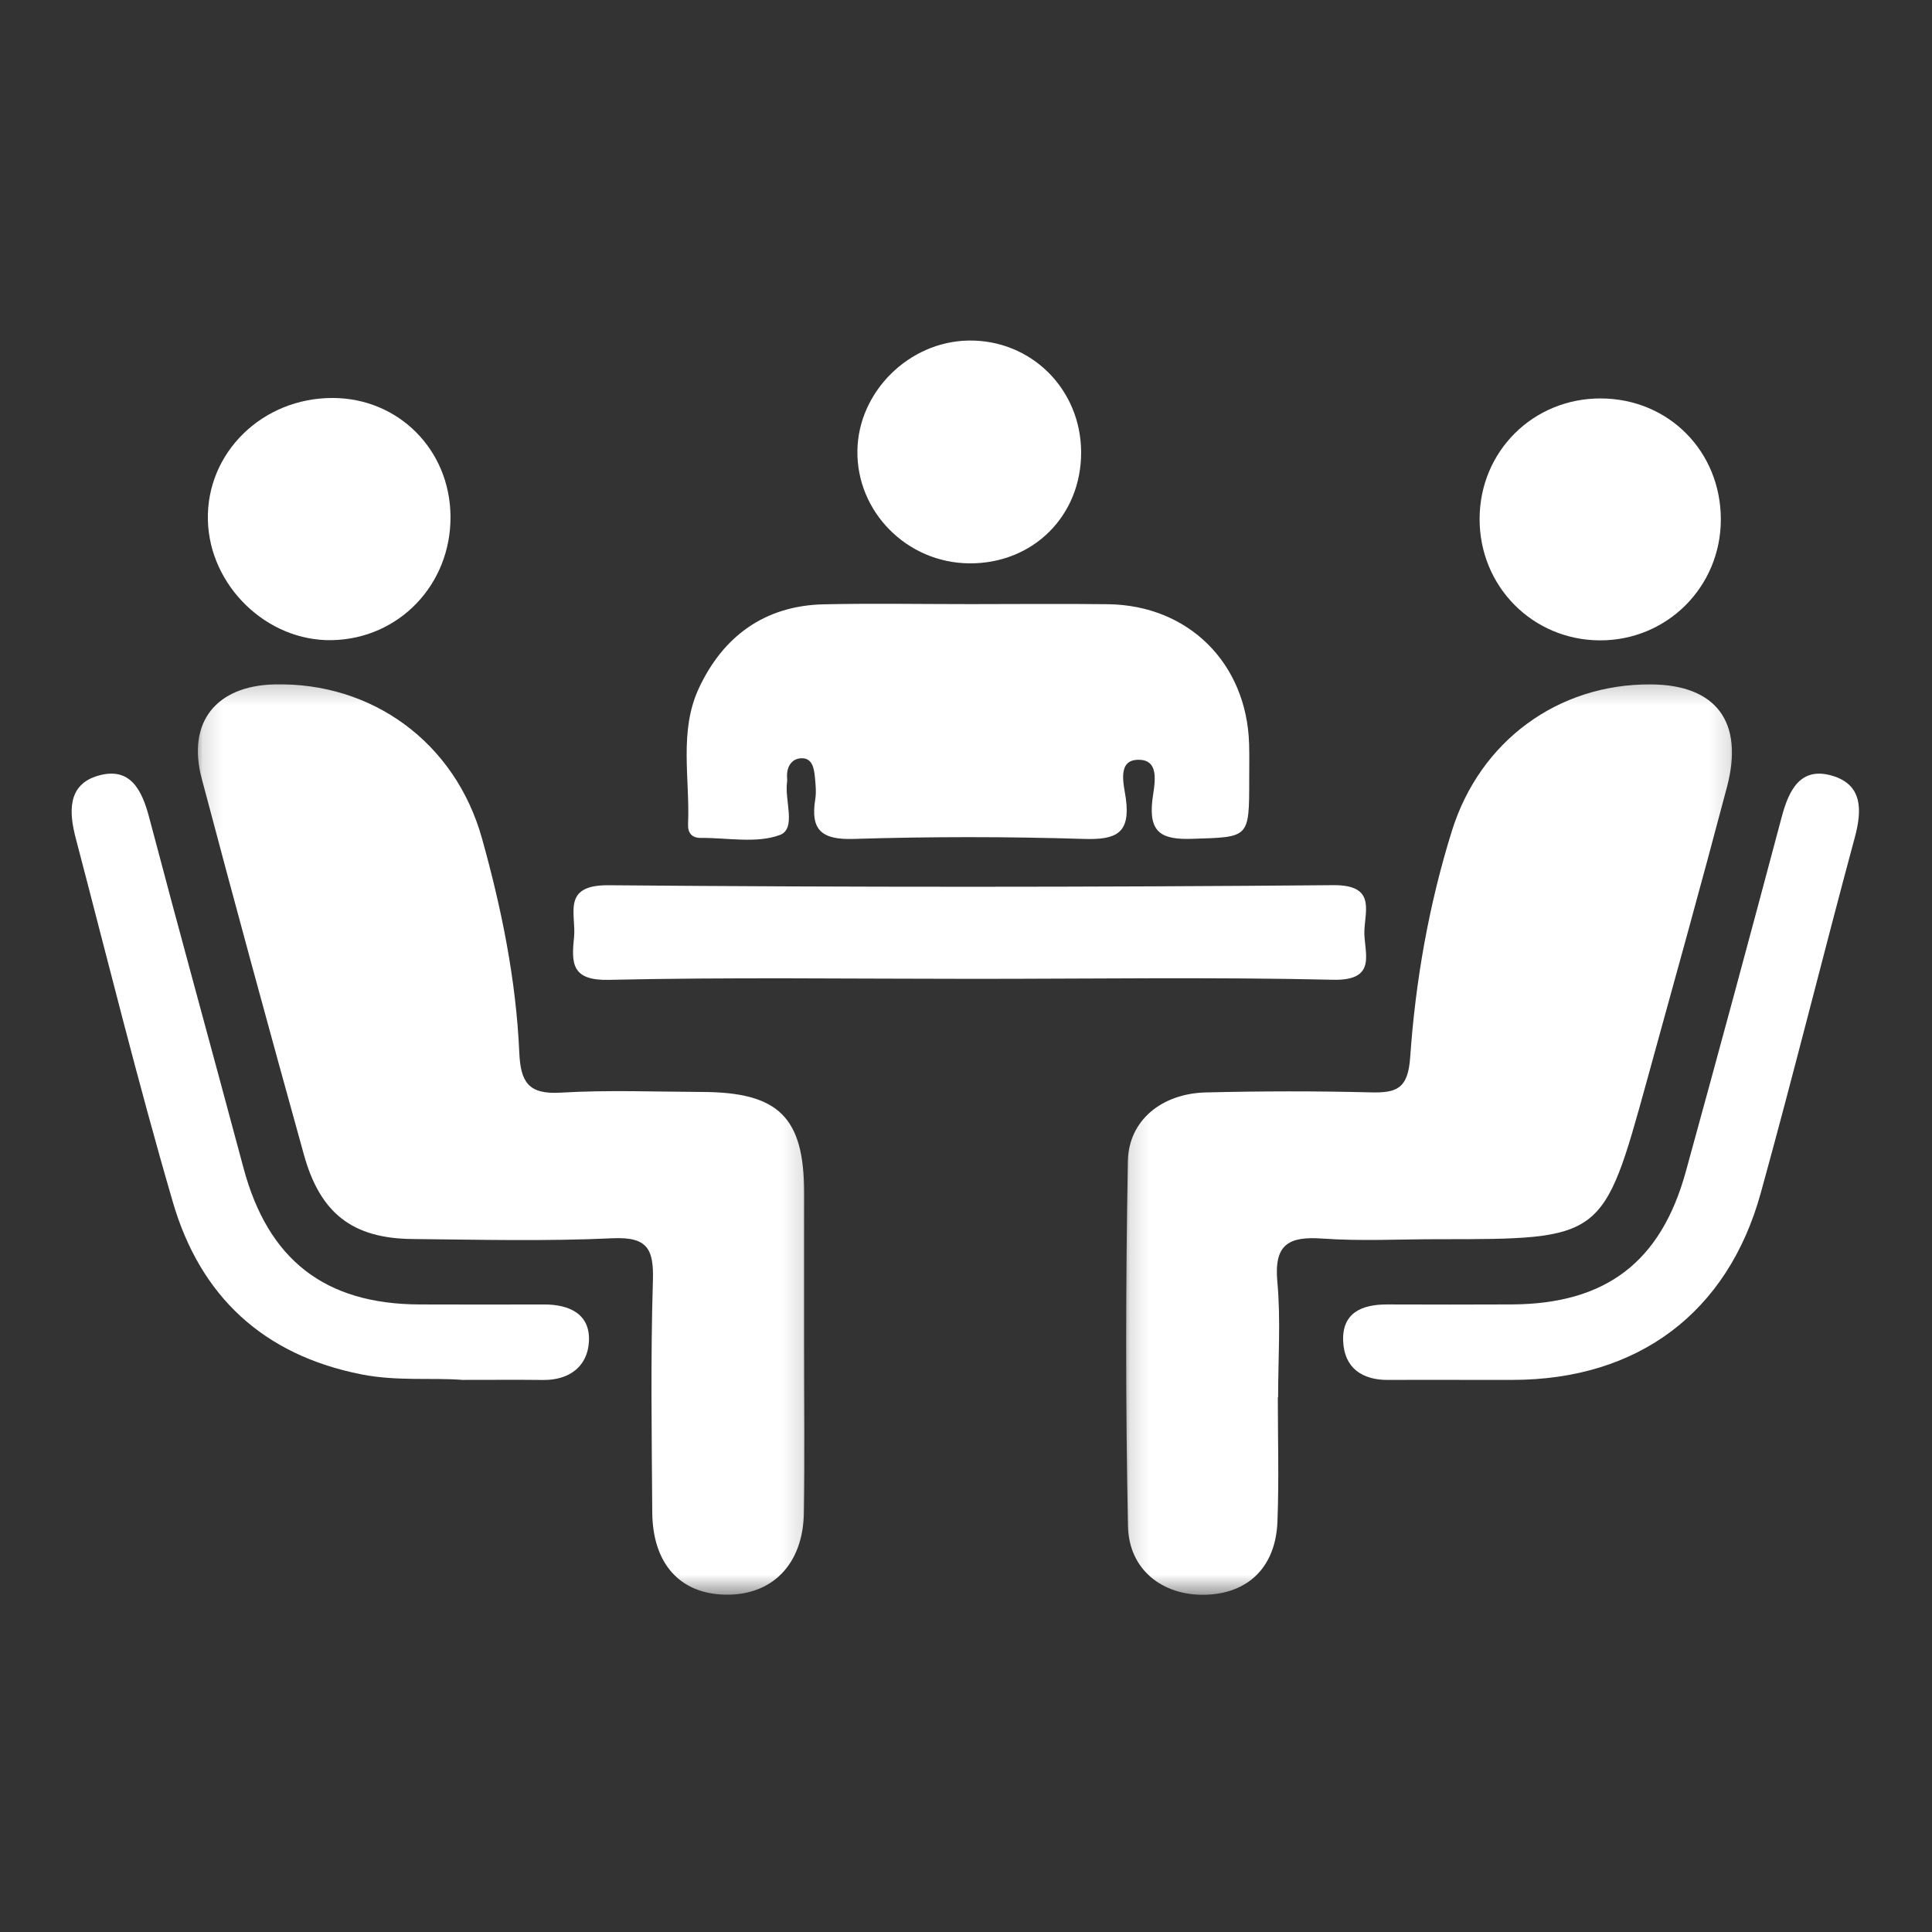 <svg width="100" height="100" viewBox="0 0 100 100" fill="none" xmlns="http://www.w3.org/2000/svg">
<rect x="0" y="0" width="100" height="100" fill="#333333" stroke="none"/>
<g clip-path="url(#clip0_481_903)">
<mask id="mask0_481_903" style="mask-type:luminance" maskUnits="userSpaceOnUse" x="58" y="35" width="32" height="48">
<path d="M58.133 35.2H89.867V82.53H58.133V35.2Z" fill="white"/>
</mask>
<g mask="url(#mask0_481_903)">
<path fill-rule="evenodd" clip-rule="evenodd" d="M66.14 72.316C66.14 74.466 66.204 76.618 66.12 78.765C66.029 81.117 64.595 82.493 62.375 82.545C60.181 82.595 58.431 81.259 58.384 78.992C58.256 72.699 58.264 66.399 58.378 60.106C58.417 57.978 60.142 56.599 62.418 56.544C65.253 56.475 68.092 56.468 70.926 56.541C72.285 56.576 72.877 56.364 72.991 54.726C73.267 50.758 73.958 46.829 75.148 43.013C76.596 38.366 80.633 35.391 85.454 35.424C88.819 35.447 90.279 37.358 89.39 40.728C88.044 45.824 86.632 50.901 85.231 55.98C82.98 64.143 82.973 64.141 74.423 64.141C72.429 64.141 70.428 64.248 68.445 64.108C66.71 63.984 65.938 64.4 66.114 66.33C66.297 68.309 66.155 70.319 66.155 72.316C66.15 72.316 66.144 72.316 66.14 72.316Z" fill="white"/>
</g>
<mask id="mask1_481_903" style="mask-type:luminance" maskUnits="userSpaceOnUse" x="10" y="35" width="32" height="48">
<path d="M10.133 35.2H41.867V82.53H10.133V35.2Z" fill="white"/>
</mask>
<g mask="url(#mask1_481_903)">
<path fill-rule="evenodd" clip-rule="evenodd" d="M41.62 69.549C41.62 72.469 41.657 75.388 41.609 78.307C41.566 80.976 39.959 82.594 37.526 82.54C35.19 82.49 33.781 80.933 33.761 78.28C33.734 74.285 33.672 70.287 33.794 66.297C33.846 64.634 33.507 64.008 31.693 64.093C28.249 64.254 24.792 64.165 21.342 64.131C18.259 64.102 16.574 62.812 15.731 59.769C13.933 53.289 12.161 46.8 10.441 40.298C9.67 37.385 11.182 35.499 14.198 35.425C19.247 35.301 23.559 38.414 24.949 43.402C25.958 47.016 26.712 50.708 26.878 54.471C26.945 55.997 27.34 56.654 29.002 56.556C31.448 56.41 33.908 56.509 36.362 56.52C40.304 56.535 41.614 57.833 41.621 61.712C41.624 64.325 41.62 66.936 41.62 69.549Z" fill="white"/>
</g>
<path fill-rule="evenodd" clip-rule="evenodd" d="M50.224 31.269C52.598 31.269 54.972 31.244 57.347 31.274C61.514 31.326 64.527 34.321 64.653 38.5C64.672 39.114 64.659 39.728 64.659 40.342C64.66 43.41 64.657 43.323 61.705 43.417C60.166 43.467 59.453 43.131 59.643 41.438C59.727 40.704 60.092 39.37 58.993 39.327C57.77 39.277 58.18 40.634 58.274 41.334C58.518 43.147 57.762 43.472 56.116 43.423C52.135 43.3 48.149 43.3 44.171 43.423C42.532 43.472 41.941 42.965 42.197 41.375C42.257 41.002 42.217 40.608 42.179 40.227C42.136 39.764 42.042 39.215 41.459 39.248C40.959 39.277 40.706 39.706 40.739 40.239C40.743 40.316 40.75 40.393 40.739 40.469C40.596 41.418 41.239 42.894 40.364 43.219C39.15 43.669 37.653 43.358 36.277 43.371C35.801 43.375 35.594 43.1 35.614 42.659C35.717 40.304 35.13 37.856 36.175 35.619C37.434 32.924 39.589 31.346 42.641 31.279C45.167 31.224 47.695 31.269 50.224 31.269Z" fill="white"/>
<path fill-rule="evenodd" clip-rule="evenodd" d="M50.367 50.665C44.077 50.665 37.784 50.577 31.498 50.717C29.589 50.759 29.571 49.859 29.712 48.527C29.837 47.322 29.041 45.8 31.496 45.82C43.999 45.927 56.503 45.925 69.006 45.816C71.16 45.796 70.678 47.041 70.621 48.149C70.565 49.239 71.375 50.767 69.006 50.712C62.796 50.57 56.58 50.665 50.367 50.665Z" fill="white"/>
<path fill-rule="evenodd" clip-rule="evenodd" d="M75.772 71.423C74.468 71.423 73.165 71.415 71.861 71.425C70.502 71.436 69.589 70.805 69.523 69.441C69.449 67.948 70.49 67.513 71.807 67.518C73.953 67.525 76.101 67.528 78.248 67.517C83.109 67.493 85.967 65.334 87.257 60.643C88.94 54.53 90.594 48.41 92.221 42.285C92.595 40.876 93.202 39.669 94.839 40.153C96.41 40.618 96.388 41.933 96.001 43.357C94.349 49.48 92.827 55.638 91.136 61.752C89.418 67.971 84.758 71.413 78.303 71.423C77.458 71.424 76.615 71.423 75.772 71.423Z" fill="white"/>
<path fill-rule="evenodd" clip-rule="evenodd" d="M23.932 71.423C22.375 71.299 20.554 71.502 18.709 71.138C13.608 70.13 10.365 67.079 8.947 62.221C7.128 55.985 5.571 49.675 3.922 43.392C3.571 42.054 3.467 40.599 5.106 40.142C6.742 39.685 7.343 40.881 7.719 42.303C9.317 48.362 10.986 54.403 12.604 60.456C13.874 65.203 16.811 67.5 21.71 67.518C23.857 67.525 26.004 67.525 28.151 67.519C29.469 67.515 30.556 68.008 30.483 69.433C30.418 70.707 29.489 71.442 28.115 71.427C26.809 71.412 25.505 71.423 23.932 71.423Z" fill="white"/>
<path fill-rule="evenodd" clip-rule="evenodd" d="M89.07 26.893C89.066 30.38 86.279 33.159 82.803 33.145C79.32 33.129 76.569 30.343 76.584 26.842C76.598 23.351 79.365 20.611 82.86 20.623C86.37 20.636 89.073 23.367 89.07 26.893Z" fill="white"/>
<path fill-rule="evenodd" clip-rule="evenodd" d="M23.318 26.724C23.347 30.252 20.655 33.066 17.183 33.134C13.816 33.202 10.843 30.327 10.76 26.922C10.676 23.431 13.58 20.59 17.224 20.599C20.632 20.609 23.29 23.279 23.318 26.724Z" fill="white"/>
<path fill-rule="evenodd" clip-rule="evenodd" d="M55.959 23.398C55.973 26.697 53.474 29.183 50.173 29.159C46.948 29.135 44.33 26.498 44.379 23.321C44.425 20.275 47.05 17.676 50.13 17.627C53.362 17.575 55.947 20.132 55.959 23.398Z" fill="white"/>
</g>
<defs>
<clipPath id="clip0_481_903">
<rect width="100" height="100" fill="white"/>
</clipPath>
</defs>
</svg>
